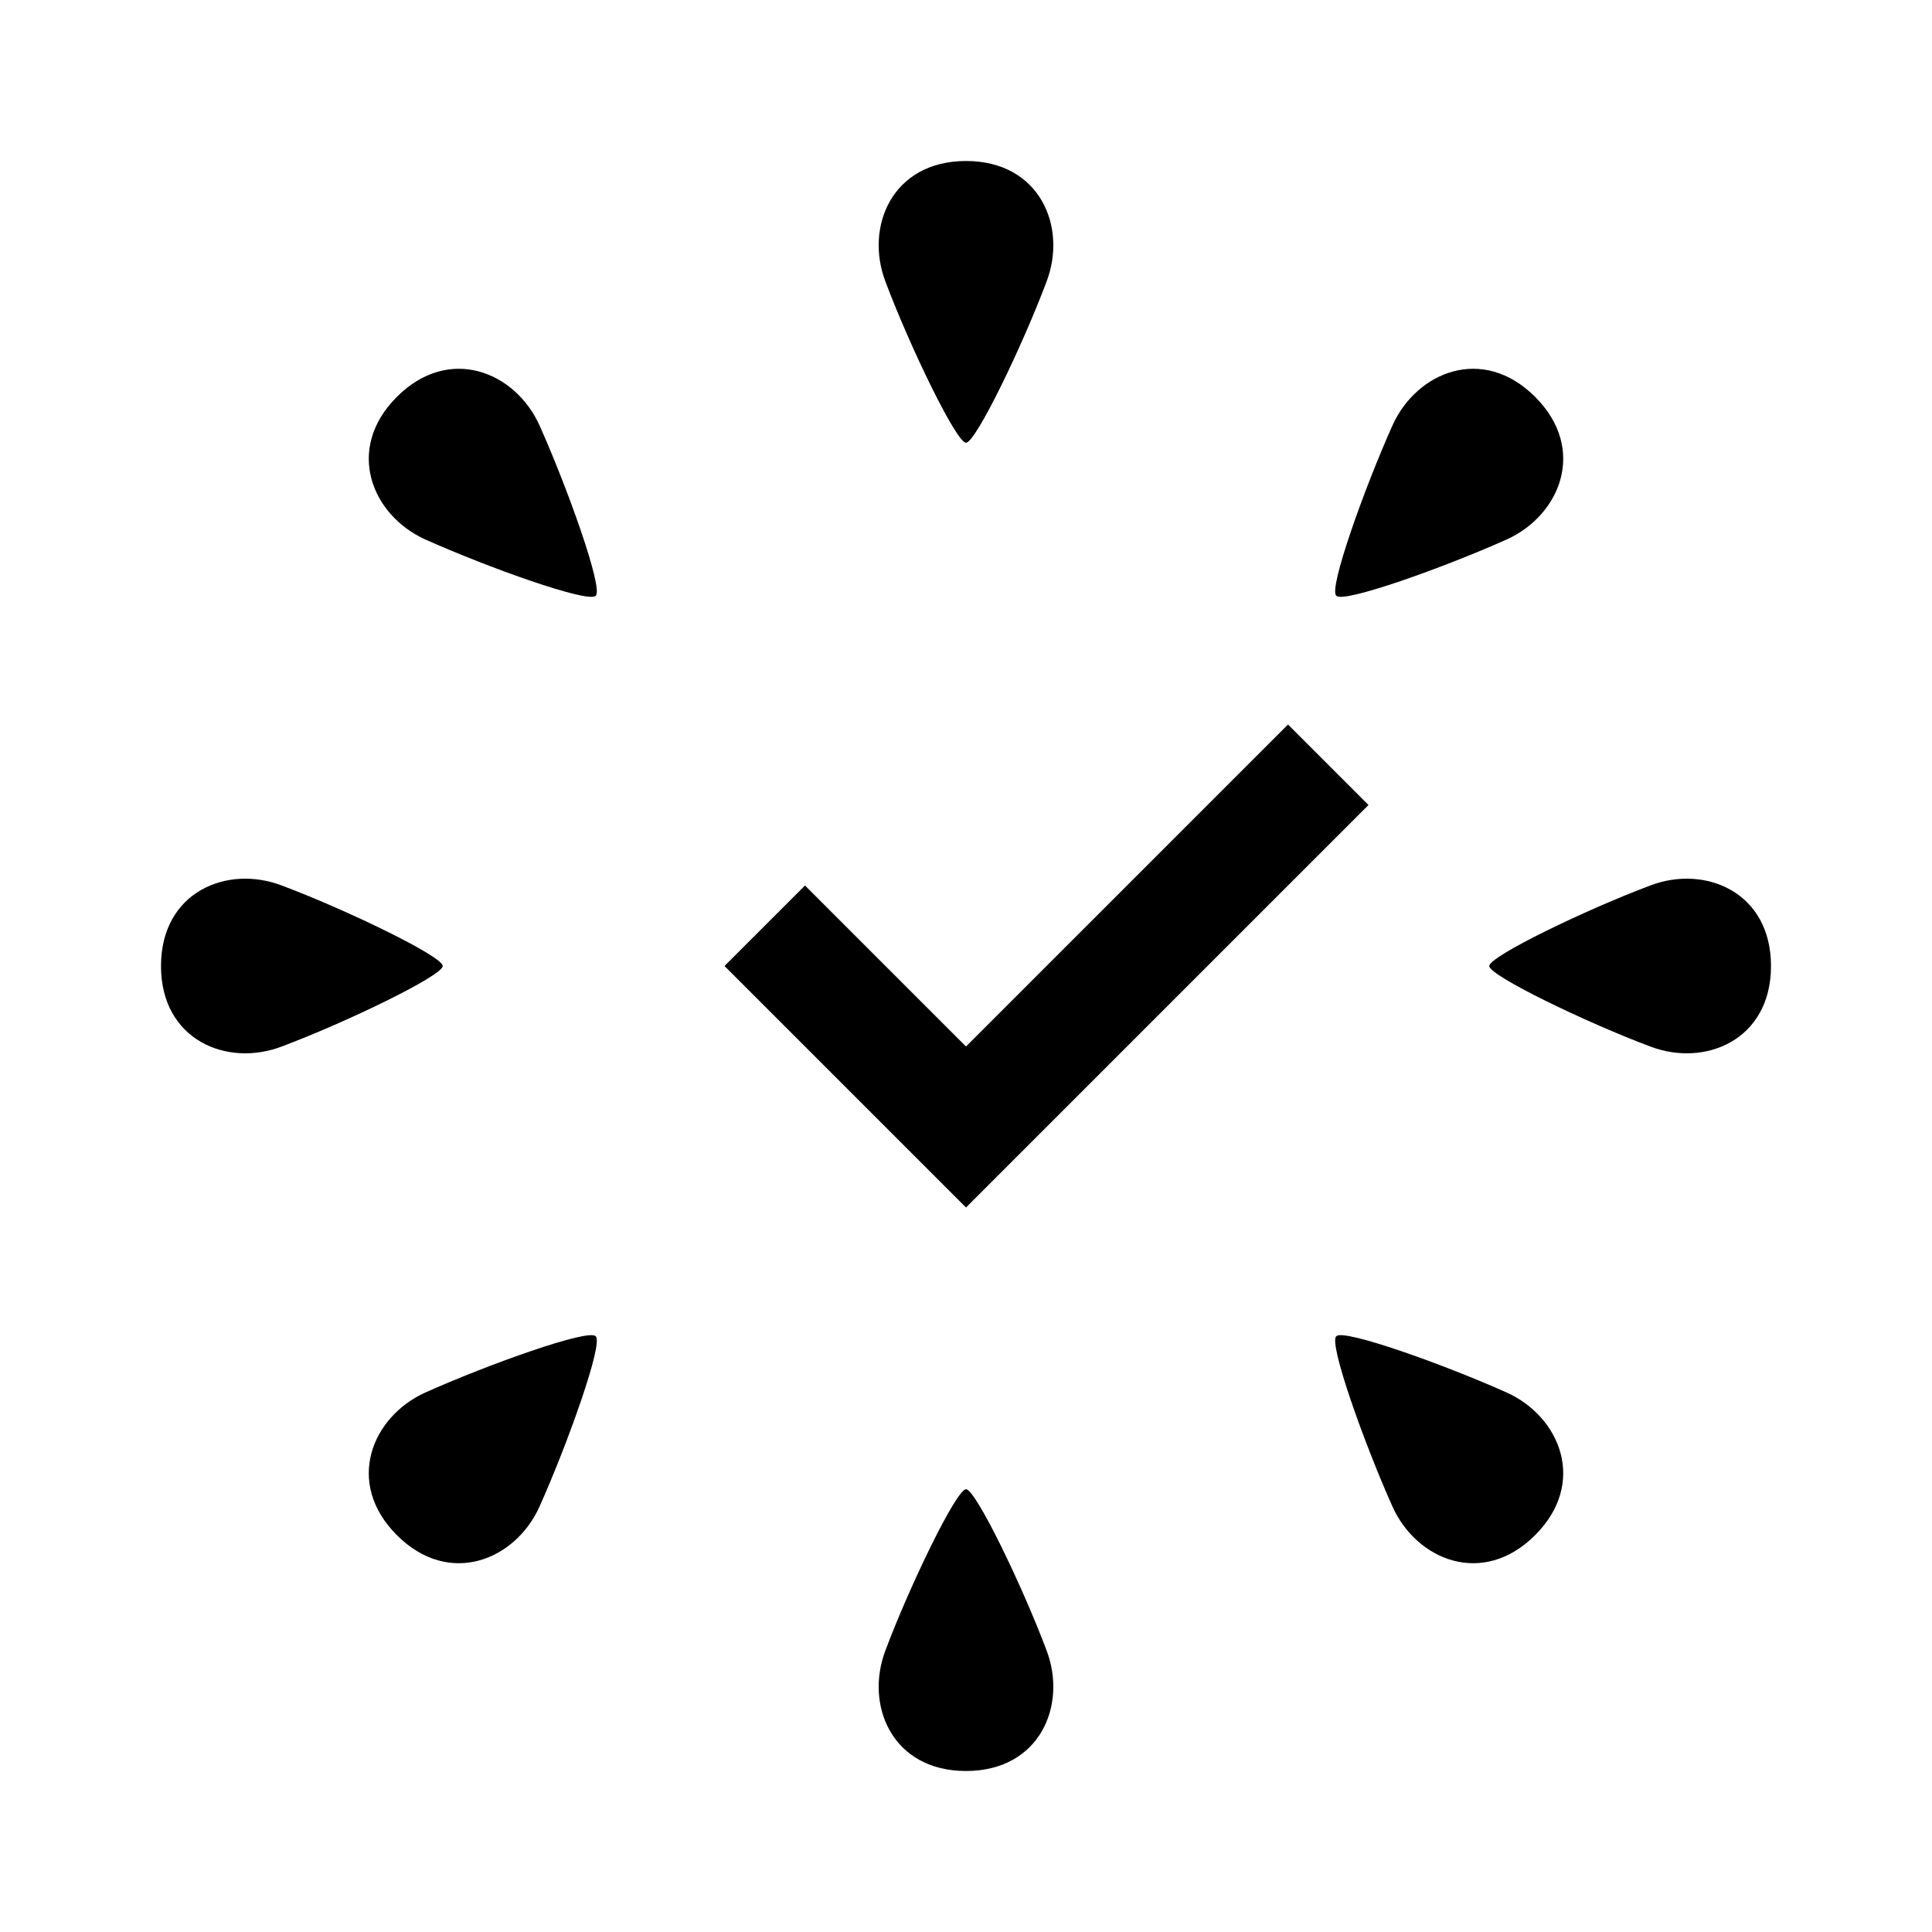 <svg xmlns="http://www.w3.org/2000/svg" width="24" height="24"><path d="M7.4 16.6c.1.08-.35 1.34-.7 2.12-.3.66-1.12 1-1.77.35-.65-.65-.31-1.47.35-1.77.78-.35 2.04-.8 2.12-.7Zm0-9.2c-.08.1-1.34-.35-2.12-.7-.66-.3-1-1.12-.35-1.77.65-.65 1.47-.31 1.77.35.35.78.8 2.04.7 2.12Zm9.2 0c.08.1 1.34-.35 2.12-.7.66-.3 1-1.12.35-1.77-.65-.65-1.47-.31-1.77.35-.35.78-.8 2.04-.7 2.12Zm0 9.2c-.1.08.35 1.34.7 2.12.3.66 1.12 1 1.77.35.65-.65.31-1.47-.35-1.77-.78-.35-2.04-.8-2.12-.7zM5.5 12c0 .12-1.2.7-2 1-.68.26-1.5-.08-1.5-1s.82-1.26 1.5-1c.8.3 2 .88 2 1M12 5.5c-.12 0-.7-1.2-1-2-.26-.68.08-1.5 1-1.5s1.26.82 1 1.5c-.3.8-.88 2-1 2m6.5 6.5c0 .12 1.2.7 2 1 .68.26 1.5-.08 1.5-1s-.82-1.26-1.5-1c-.8.3-2 .88-2 1M12 18.5c-.12 0-.7 1.2-1 2-.26.68.08 1.5 1 1.5s1.26-.82 1-1.5c-.3-.8-.88-2-1-2M9 12l1-1 2 2 4-4 1 1-5 5z" style="fill:#000"/></svg>